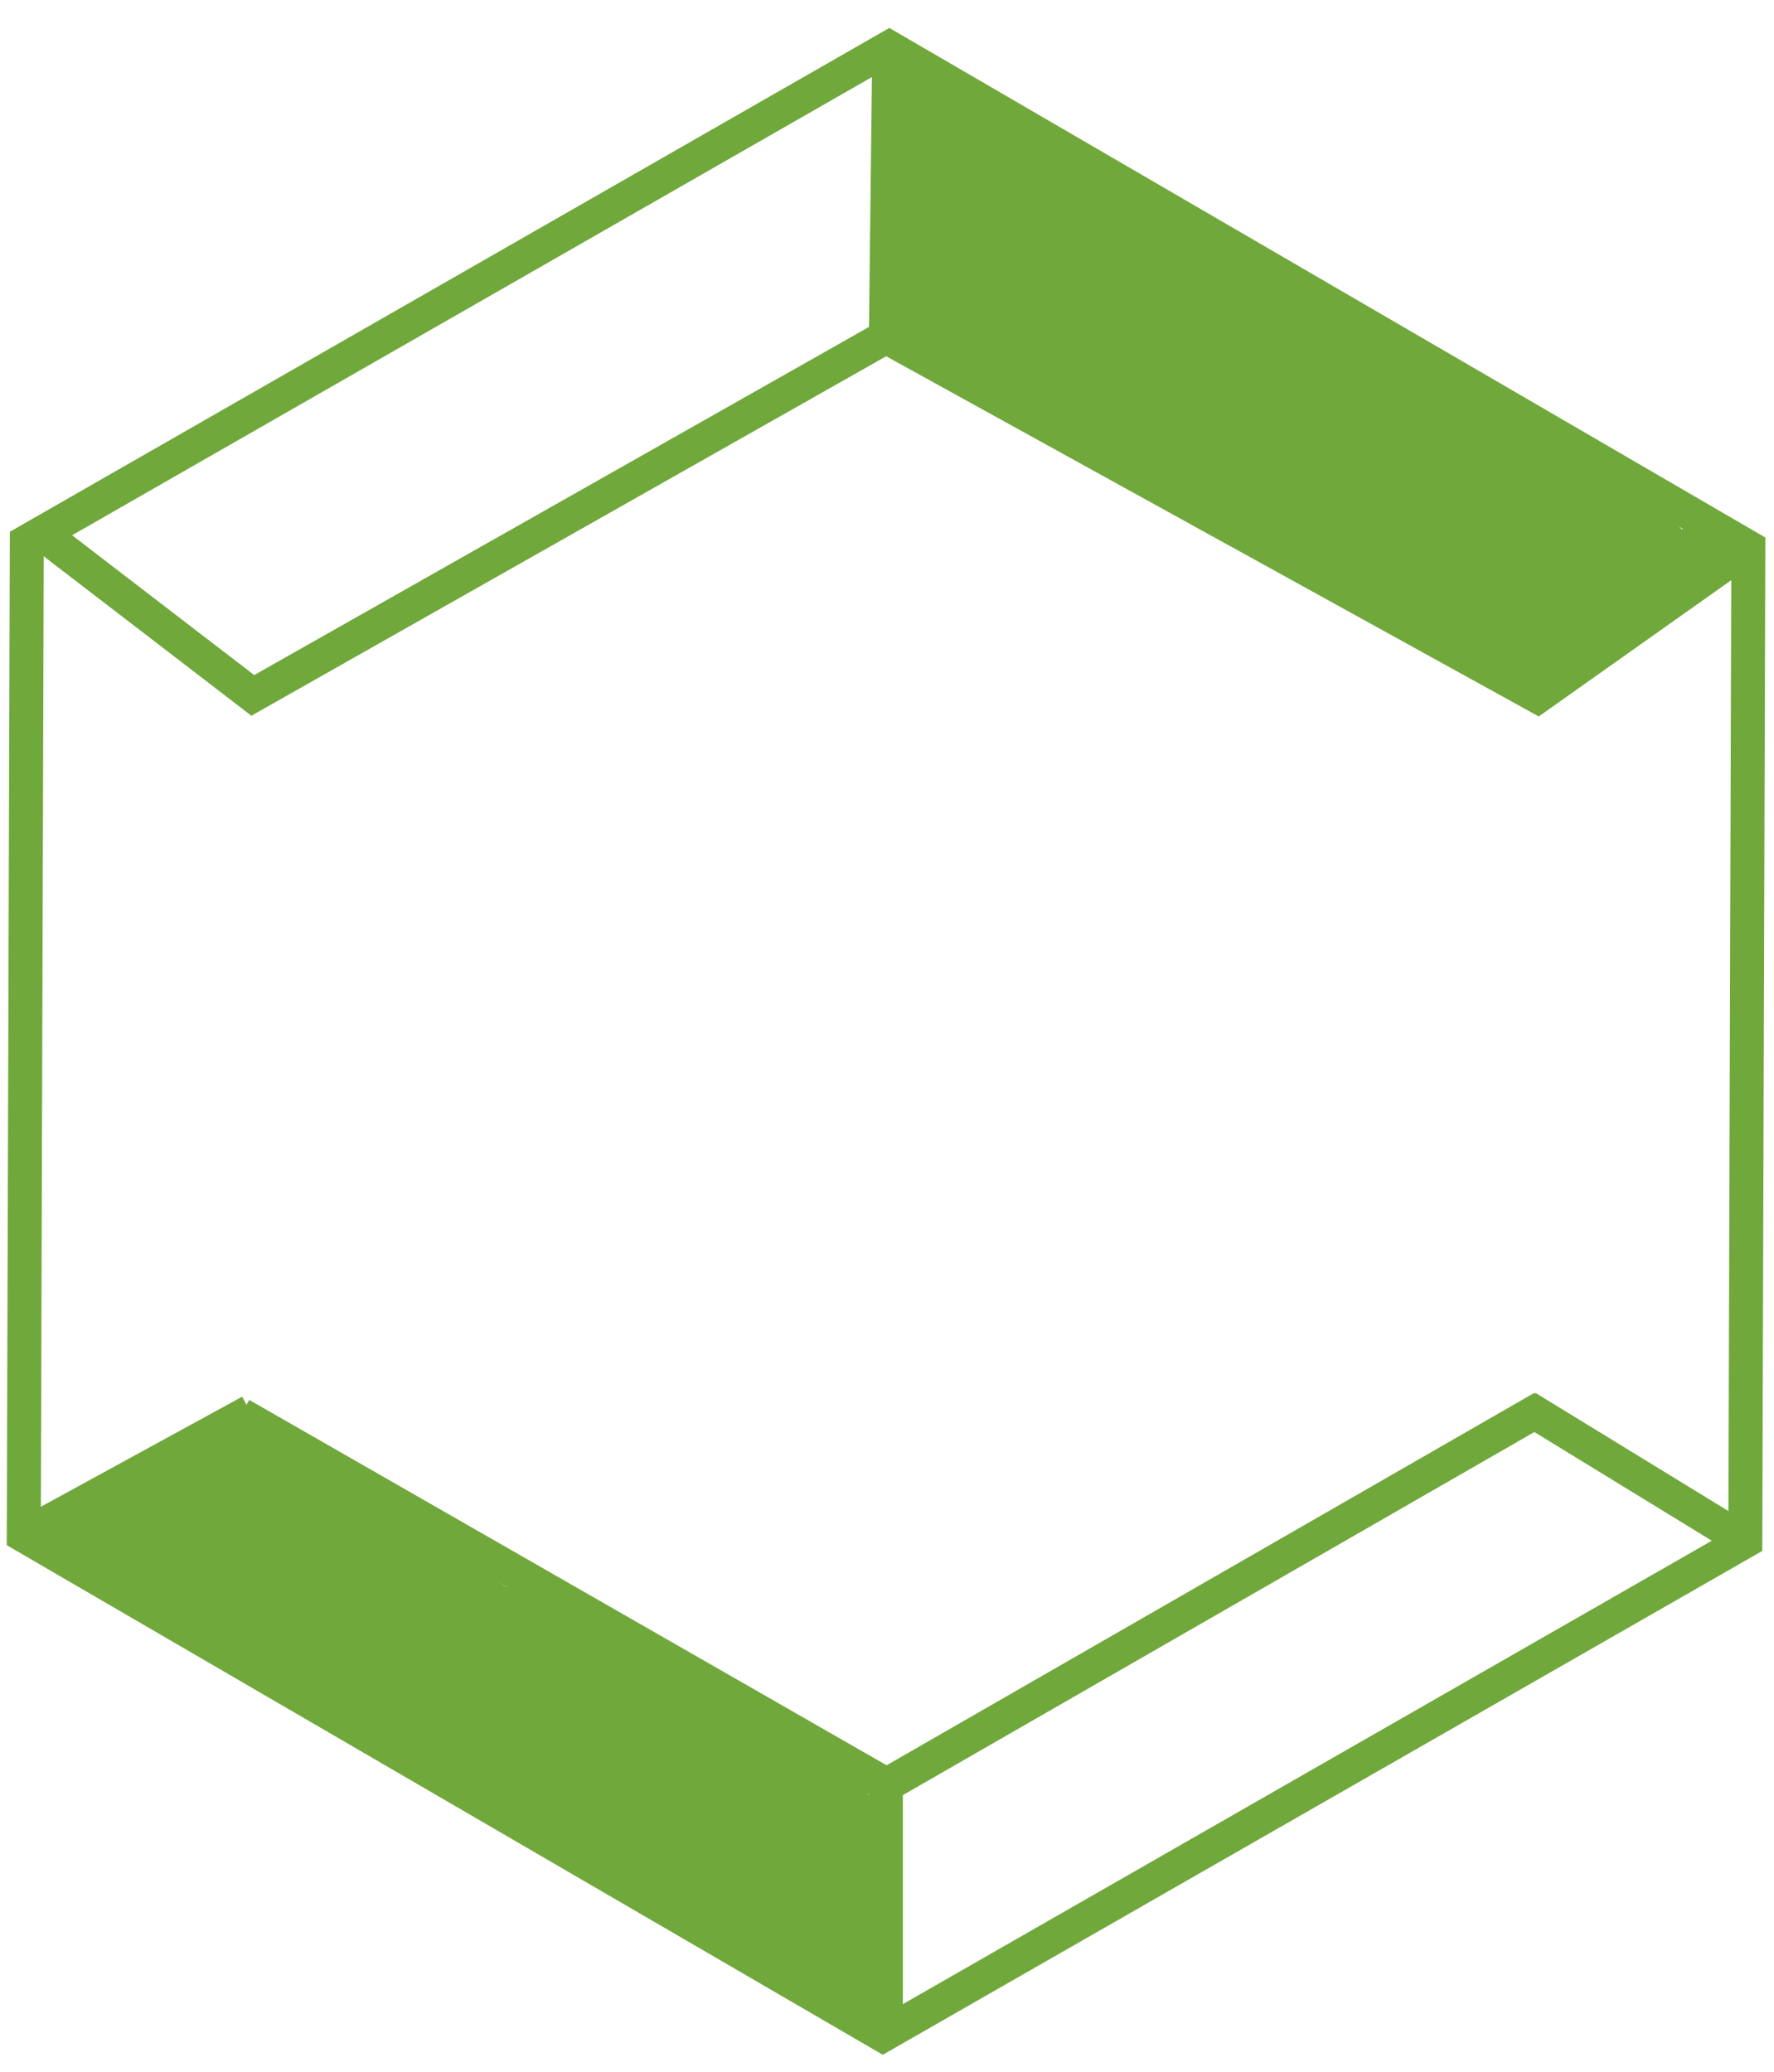 <?xml version="1.0" encoding="utf-8"?>
<!-- Generator: Adobe Illustrator 19.0.0, SVG Export Plug-In . SVG Version: 6.00 Build 0)  -->
<svg version="1.1" id="Camada_1" xmlns="http://www.w3.org/2000/svg" xmlns:xlink="http://www.w3.org/1999/xlink" x="0px" y="0px"
	 viewBox="0 0 470 549" style="enable-background:new 0 0 470 549;" xml:space="preserve">
<style type="text/css">
	.st0{fill:none;stroke:#70A83B;stroke-width:9;stroke-miterlimit:10;}
	.st1{fill:#70A83B;}
</style>
<path id="XMLID_13_" class="st0" d="M235.6,12.6L7.1,143.5L6.3,406.8l227.6,132.4l228.5-130.9l0.8-263.3L235.6,12.6z"/>
<line id="XMLID_3_" class="st0" x1="235.6" y1="12.6" x2="234.7" y2="89.2"/>
<line id="XMLID_4_" class="st0" x1="8.7" y1="139.5" x2="69.4" y2="186.1"/>
<line id="XMLID_1_" class="st0" x1="463.2" y1="145" x2="405" y2="186.2"/>
<line id="XMLID_2_" class="st0" x1="462.3" y1="408.3" x2="404.5" y2="372.9"/>
<line id="XMLID_5_" class="st0" x1="234.7" y1="534" x2="234.7" y2="473"/>
<line id="XMLID_6_" class="st0" x1="6.3" y1="406.8" x2="66.3" y2="374"/>
<line id="XMLID_7_" class="st0" x1="64.4" y1="185.7" x2="237.1" y2="87.9"/>
<line id="XMLID_8_" class="st0" x1="235.6" y1="89.7" x2="409.7" y2="185.8"/>
<line id="XMLID_9_" class="st0" x1="408.8" y1="372.9" x2="234.7" y2="473"/>
<line id="XMLID_10_" class="st0" x1="236.5" y1="473.8" x2="63.8" y2="374.8"/>
<g id="XMLID_91_">
	<g id="XMLID_140_">
		<path id="XMLID_145_" class="st1" d="M231.6,25c0.6,19.3,1.3,38.7,1.9,58c0.3,9.6,15.3,9.7,15,0c-0.6-19.3-1.3-38.7-1.9-58
			C246.3,15.4,231.3,15.3,231.6,25L231.6,25z"/>
	</g>
</g>
<g id="XMLID_92_">
	<g id="XMLID_133_">
		<path id="XMLID_138_" class="st1" d="M241.9,95.4c52.1,30.6,105,59.7,158.6,87.5c8.6,4.4,16.2-8.5,7.6-13
			c-53.6-27.8-106.5-57-158.6-87.5C241.1,77.5,233.5,90.5,241.9,95.4L241.9,95.4z"/>
	</g>
</g>
<g id="XMLID_93_">
	<g id="XMLID_126_">
		<path id="XMLID_131_" class="st1" d="M410.6,180.6c12.4-9.7,24.6-19.9,39.1-26.5c3.7-1.7,4.5-7,2.7-10.3
			c-2.2-3.8-6.6-4.4-10.3-2.7c-15.6,7.1-28.7,18.4-42.1,28.8c-3.2,2.5-2.6,8,0,10.6C403.1,183.8,407.4,183.1,410.6,180.6
			L410.6,180.6z"/>
	</g>
</g>
<g id="XMLID_94_">
	<g id="XMLID_119_">
		<path id="XMLID_124_" class="st1" d="M449,154.5c9.7,0,9.7-15,0-15C439.3,139.5,439.3,154.5,449,154.5L449,154.5z"/>
	</g>
</g>
<g id="XMLID_95_">
	<g id="XMLID_112_">
		<path id="XMLID_117_" class="st1" d="M443.9,138.8C380.7,97.1,315.6,58.3,248.8,22.5c-8.5-4.6-16.1,8.4-7.6,13
			C308,71.2,373.1,110,436.4,151.8C444.4,157.1,452,144.1,443.9,138.8L443.9,138.8z"/>
	</g>
</g>
<g id="XMLID_96_">
	<g id="XMLID_105_">
		<path id="XMLID_110_" class="st1" d="M424.4,138.9c-1.4,0.7-2.5,1-4,0.7c1.1,4.2,2.2,8.4,3.3,12.5c0.9-1.1,1.7-2.1,2.6-3.2
			c3-3.8,3-9.1-1.5-11.8c-27.8-16.9-54.2-36.2-81-54.6c-8-5.5-15.5,7.5-7.6,13c26.8,18.4,53.2,37.8,81,54.6c-0.5-3.9-1-7.9-1.5-11.8
			c-0.9,1.1-1.7,2.1-2.6,3.2c-3.2,4-2.7,11.3,3.3,12.5c5.5,1.2,10.6,0.5,15.5-2.2C440.5,147.1,432.9,134.2,424.4,138.9L424.4,138.9z
			"/>
	</g>
</g>
<g id="XMLID_97_">
	<g id="XMLID_90_">
		<path id="XMLID_103_" class="st1" d="M335,83.8c-7.4-1.3-12.9-6.4-19-10.4c-6.9-4.5-14.8-6.9-22.1-10.5
			c-15.1-7.4-28.9-17.1-41-28.8c-6.9-6.7-17.6,3.9-10.6,10.6c13,12.5,27.8,23.2,44,31.1c7.8,3.8,16.2,6.4,23.4,11.4
			c6.7,4.6,13.1,9.7,21.3,11.1C340.4,99.9,344.5,85.4,335,83.8L335,83.8z"/>
	</g>
</g>
<g id="XMLID_99_">
	<g id="XMLID_84_">
		<path id="XMLID_88_" class="st1" d="M236.2,49.9c0.1,8.9,0.1,17.9,0.2,26.8c0.1,8.4,2.8,13.9,10.2,18
			c15.6,8.7,31.5,16.9,47.2,25.4c31.1,16.7,62.1,33.8,93.4,50.2c7.4,3.9,15.1,6.3,23.2,2.8c7.4-3.2,12.3-10,16.6-16.6
			c5.3-8.1-7.7-15.7-13-7.6c-3.2,4.9-7.6,12.5-14.5,10.6c-3.7-1-7.2-3.5-10.7-5.3c-4.7-2.5-9.3-5-14-7.5
			c-16.9-9.1-33.8-18.2-50.7-27.3c-16.9-9.1-33.8-18.2-50.7-27.3c-4.7-2.5-9.3-5-14-7.5c-2.6-1.4-6.9-2.7-8-5.3
			c-0.7-1.6-0.1-4.8-0.1-6.6c0-2.3,0-4.6-0.1-7c0-5.3-0.1-10.6-0.1-15.9C251.1,40.3,236.1,40.3,236.2,49.9L236.2,49.9z"/>
	</g>
</g>
<g id="XMLID_101_">
	<g id="XMLID_78_">
		<path id="XMLID_82_" class="st1" d="M314.3,91.7c13.3,14.6,27.6,27.9,44.7,37.9c15.5,9,32.4,16.2,45.4,28.9
			c5.5,5.4,14.1-0.1,12.5-7.3c-2.9-13.2-15-20.5-25.5-27.5c-13.2-8.8-26.3-17.5-39.5-26.3c-8.1-5.4-15.6,7.6-7.6,13
			c11.5,7.7,23.1,15.3,34.6,23c8.2,5.4,21.2,11.3,23.6,21.8c4.2-2.4,8.4-4.9,12.5-7.3c-13.2-12.9-29.8-20.7-45.6-29.6
			c-17.3-9.8-31.2-22.6-44.5-37.2C318.4,73.9,307.8,84.6,314.3,91.7L314.3,91.7z"/>
	</g>
</g>
<g id="XMLID_108_">
	<g id="XMLID_72_">
		<path id="XMLID_76_" class="st1" d="M390.3,152.1c0.7,3.6,1.4,7.1,2.2,10.7c1.6,8.2,15.5,6.5,14.7-2c-1.2-12.1-9.7-20.6-21.7-21.9
			c-7.6-0.8-9.9,10.5-3.8,14c1.4,0.8,1.7,1.1,2.5,2.4c2.8-3.7,5.6-7.3,8.5-11c-4.5-1.5-8-4.2-11-7.8c-6.2-7.4-16.8,3.3-10.6,10.6
			c4.7,5.6,10.7,9.3,17.6,11.7c6.3,2.1,11.7-5.6,8.5-11c-2-3.3-4.5-5.8-7.9-7.7c-1.3,4.7-2.5,9.3-3.8,14c3.3,0.4,6.4,3.7,6.7,6.9
			c4.9-0.7,9.8-1.3,14.7-2c-0.7-3.6-1.4-7.1-2.2-10.7C402.9,138.6,388.4,142.6,390.3,152.1L390.3,152.1z"/>
	</g>
</g>
<g id="XMLID_115_">
	<g id="XMLID_66_">
		<path id="XMLID_70_" class="st1" d="M378.6,134.6c-21.7-7.5-41.4-21.8-54.8-40.6c-3.6-5.1-6.8-10.6-11.1-15.2
			c-4.3-4.6-9.8-8.2-15.2-11.4c-12.5-7.2-25.3-13.9-37.9-20.8c-5.4-2.9-10.7,0.9-11.3,6.5c-0.5,5-1,9.9-1.6,14.9
			c-0.5,4.7-1.6,9.8,0.9,14.1c2,3.6,5.6,5.2,9.2,6.6c4.4,1.8,8.8,3.4,13.2,5.4c17,7.6,33,17.1,47.9,28.2c6.7,4.9,13-4.3,10.3-10.3
			c-5.6-12.1-14.4-22.3-25.3-29.9c-5.4-3.8-11.4-6.8-17.6-9c-4.4-1.6-14.4-2.7-13.8-9c0.4-4-3.7-7.5-7.5-7.5c-4.4,0-7.1,3.5-7.5,7.5
			c-1.8,18.2,19.4,20.2,31.2,26.3c12.3,6.4,21.7,16.6,27.5,29.2c3.4-3.4,6.8-6.8,10.3-10.3c-13.2-9.8-27.3-18.4-42.2-25.5
			c-3.5-1.7-7.1-3.3-10.6-4.8c-2.2-1-4.5-1.9-6.8-2.8c-1.3-0.5-3.8-2.1-5-1.9c-1.3-0.8-1.3-0.5,0.2,1c0-0.5,0.1-1.1,0.1-1.6
			c0.9-1.8,0.6-5.4,0.8-7.4c0.5-4.3,0.9-8.7,1.4-13c-3.8,2.2-7.5,4.3-11.3,6.5c12.9,7.1,26,13.8,38.7,21.3
			c5.4,3.2,10.3,6.7,14.1,11.7c3.8,5.1,7.1,10.6,11.1,15.6c15.1,19,35.9,33,58.8,40.9C383.7,152.2,387.7,137.7,378.6,134.6
			L378.6,134.6z"/>
	</g>
</g>
<g id="XMLID_122_">
	<g id="XMLID_60_">
		<path id="XMLID_64_" class="st1" d="M64.7,392.2c-3.9,3.6-3.3-0.6-1.3,1.7c1.4,1.5,4.2,2.6,5.9,3.7c3.4,2.1,6.7,4.2,10.1,6.3
			c7,4.4,14,8.8,21.1,13.1c14,8.8,28.1,17.5,42.1,26.3c7.3,4.5,15.1-5.8,9.1-11.8c-3.1-3.1-6.3-6.3-9.4-9.4c-3,3.9-6.1,7.9-9.1,11.8
			c19.4,11.5,38.9,23,58.3,34.4c4.6,2.7,9.1,5.4,13.7,8.1c2.6,1.5,5.1,3,7.7,4.6c1.4,0.8,4.3,1.9,5.2,3.3c1.7,2.7,0.4,9.6,0.3,12.8
			c0,5.6-0.1,11.3-0.1,16.9c-0.1,9.7,14.9,9.7,15,0c0-5.9,0.1-11.9,0.1-17.8c0-5.2,0.7-11-0.8-16c-1.6-5.3-6-8.5-10.5-11.2
			c-5.4-3.2-10.9-6.4-16.3-9.6c-21.7-12.8-43.4-25.7-65.1-38.5c-7.3-4.3-15.1,5.7-9.1,11.8c3.1,3.1,6.3,6.3,9.4,9.4
			c3-3.9,6.1-7.9,9.1-11.8c-16.6-10.3-33.1-20.7-49.7-31c-8.1-5.1-16.3-10.2-24.4-15.2c-6.9-4.3-14.8-9.2-22-2.5
			C47.1,388.2,57.7,398.7,64.7,392.2L64.7,392.2z"/>
	</g>
</g>
<g id="XMLID_129_">
	<g id="XMLID_54_">
		<path id="XMLID_58_" class="st1" d="M218.5,515c-0.5,4.7,0,9.4,1.2,14c1,3.8,5.4,6.5,9.2,5.2c3.9-1.3,6.3-5.2,5.2-9.2
			c-0.5-1.9-0.7-3-0.8-4.4c-0.1-1.9,0-3.7,0.1-5.6c0.4-3.9-3.7-7.7-7.5-7.5C221.6,507.7,219,510.8,218.5,515L218.5,515z"/>
	</g>
</g>
<g id="XMLID_136_">
	<g id="XMLID_48_">
		<path id="XMLID_52_" class="st1" d="M226.8,520.3c-18.6-15.9-40-27.5-61.1-39.6c-21.3-12.3-42.5-24.9-65-35c-3.7-1.7-8-1-10.3,2.7
			c-1.9,3.2-1,8.6,2.7,10.3c21.9,9.8,42.5,22,63.3,34c20.5,11.8,41.7,22.8,59.8,38.3C223.5,537.2,234.2,526.6,226.8,520.3
			L226.8,520.3z"/>
	</g>
</g>
<g id="XMLID_143_">
	<g id="XMLID_42_">
		<path id="XMLID_46_" class="st1" d="M100.1,444.1c-25.4-14.6-50.5-29.8-75.6-44.8c-8.3-5-15.9,8-7.6,13
			c25.2,15,50.3,30.1,75.6,44.8C100.9,461.9,108.5,448.9,100.1,444.1L100.1,444.1z"/>
	</g>
</g>
<g id="XMLID_150_">
	<g id="XMLID_36_">
		<path id="XMLID_40_" class="st1" d="M25.1,413.3c12.5-5.3,25-10.7,37.5-16c-2.5,0-5,0-7.6,0c14.3,11,29.4,20.9,45.2,29.6
			c15.8,8.7,32.7,15.1,47,26.4c6.7,5.3,13.3,10.9,20.6,15.4c7.1,4.4,15,7.1,22.7,10.1c6.5,2.5,13.7,5.5,17.9,11.2
			c2.9,4,5.8,10.9,2.1,15.3c3.5,0,7.1,0,10.6,0c-7.1-7-11.7-15.4-14-25c-4.8,1.3-9.6,2.7-14.5,4c1,3.3,2,6.7,3.1,10
			c1.1-2.8,2.3-5.6,3.4-8.5c-4,1.9-9.4-2.2-9.5-6.3c-2.5,2.5-5,5-7.5,7.5c2.8-0.1,3.8,1.1,4.2,3.8c3.7-2.8,7.3-5.6,11-8.5
			c-20.5-10.8-40-23.1-58.6-36.9c-6.8-5-15.8,6.6-9.1,11.8c4.7,3.6,9.3,7.3,14,10.9c7.6,5.9,16.8-3,10.6-10.6
			c-9.2-11.4-22.7-17.9-37.2-19.1c-6.4-0.6-10,8.6-5.3,12.8c8.6,7.6,17.2,15.2,25.7,22.8c7.2,6.4,17.4-3.7,10.6-10.6
			c-12.3-12.5-23.2-26.2-32.5-41.1c-5.1-8.2-17.8-0.8-13,7.6c1.7,2.9,3.4,5.8,5.1,8.6c1.4,2.4,3.7,5.2,4.3,7.9c0-1.3,0-2.7,0-4
			c-0.1,0.4-0.2,0.8-0.4,1.3c1.1-1.5,2.3-3,3.4-4.5c-0.2,0.1-0.4,0.3-0.6,0.4c1.3-0.3,2.5-0.7,3.8-1c-0.3,0-0.5-0.1-0.8-0.1
			c1.3,0.3,2.5,0.7,3.8,1c0.6,0.6,1.1,1.2,1.7,1.7c0,2.5,0,5,0,7.6c0.1-0.2,0.2-0.4,0.3-0.6c4.4-8.6-8.6-16.2-13-7.6
			c-5,9.9,9.4,18.1,15,8.8c2.7-4.4,0.8-9.1-1.5-13.1c-2.7-4.7-5.5-9.4-8.3-14.1c-4.3,2.5-8.6,5-13,7.6c10,15.9,21.6,30.7,34.8,44.1
			c3.5-3.5,7.1-7.1,10.6-10.6c-8.6-7.6-17.2-15.2-25.7-22.8c-1.8,4.3-3.5,8.5-5.3,12.8c10.7,0.9,19.9,6.5,26.6,14.7
			c3.5-3.5,7.1-7.1,10.6-10.6c-4.7-3.6-9.3-7.3-14-10.9c-3,3.9-6.1,7.9-9.1,11.8c18.5,13.8,38.1,26.2,58.6,36.9
			c6.2,3.3,12-2.1,11-8.5c-1.4-8.8-9.9-15.2-18.7-14.8c-4,0.2-7.6,3.3-7.5,7.5c0.5,16.1,17.8,26,32.1,19.2c2.9-1.4,4.4-5.5,3.4-8.5
			c-1-3.3-2-6.7-3.1-10c-2.8-9.2-16.7-5.4-14.5,4c2.8,12.1,9,23,17.9,31.7c2.7,2.7,8,3.1,10.6,0c8.6-10.2,7.2-24.2-0.5-34.6
			c-8.6-11.6-22.4-15.3-35.2-20.5c-13.9-5.7-24.5-16.4-36.6-25c-12.6-8.9-27.5-14.4-41-21.9c-15.8-8.7-30.9-18.7-45.2-29.6
			c-2.2-1.7-5.3-1-7.6,0c-12.5,5.3-25,10.7-37.5,16c-3.8,1.6-4.5,7.1-2.7,10.3C17.1,414.4,21.4,414.8,25.1,413.3L25.1,413.3z"/>
	</g>
</g>
<g id="XMLID_157_">
	<g id="XMLID_30_">
		<path id="XMLID_34_" class="st1" d="M120.3,450.7c-6.8-6.8-12.5-14.2-17.2-22.6c-2.8,3.7-5.6,7.3-8.5,11c3.8,1.4,7.4,3.5,10.5,6.1
			c3-3.9,6.1-7.9,9.1-11.8c-12.9-9.4-25.8-18.8-38.7-28.2c-5.3-3.8-11.8-10.9-18.7-11.2c-3-0.1-5.5,1.4-8.3,1.7
			c-3.5,0.4-6.3,0.4-8.7,3.3c-9.5,11.2,11.3,24.4,18.8,29.8c11.4,8.2,24.1,14.4,37.5,18.8c7.9,2.6,13.6-10.2,5.8-13.7
			c-2.7-1.2-5.1-2.7-7.3-4.8c-1.1-1.1-2.2-2.2-3.3-3.3c-0.6-0.6-1.9-2.9-1.7-2c-0.3,1.9-0.5,3.9-0.8,5.8c-0.4,0.4-0.9,0.7-1.3,1.1
			c-1.9,0.3-3.9,0.5-5.8,0.8c0.3,0.1,0.7,0.2,1,0.3c9.4,2.4,13.3-12,4-14.5c-9.4-2.4-14.8,7.9-9.5,15.2c4.3,5.8,10.4,11.5,17,14.4
			c1.9-4.6,3.9-9.1,5.8-13.7c-9.5-3.1-18.5-7.3-26.9-12.6c-3.9-2.5-7.8-5.1-11.4-8.1c-2.4-1.9-9-6.2-9.5-9.2c0,1.3,0,2.7,0,4
			c-4.2,2.3-5.2,3.5-2.9,3.4c0.6,0.1,1.2,0.1,1.7-0.1c1.2-0.1,2.7-0.3,3.7-0.9c0.4-0.2,0.9-0.4,1.3-0.6c-1.1-0.5-1.2-0.5-0.4,0
			c1.3,0.6,2.5,1.8,3.6,2.6c5.3,3.8,10.5,7.7,15.8,11.5c10.5,7.7,21,15.4,31.6,23.1c6.8,5,15.7-6.4,9.1-11.8
			c-5.2-4.3-10.7-7.5-17.1-9.9c-6.4-2.4-11.5,5.7-8.5,11c5.3,9.4,11.9,18,19.5,25.6C116.6,468.1,127.2,457.5,120.3,450.7
			L120.3,450.7z"/>
	</g>
</g>
<g id="XMLID_164_">
	<g id="XMLID_24_">
		<path id="XMLID_28_" class="st1" d="M329.1,114.7C329.1,114.7,329,114.7,329.1,114.7c1,0.6,2.1,1.3,3.2,1.9c0,0,0,0-0.1-0.1
			c0.6,1.1,1.3,2.2,1.9,3.3c0,0,0,0,0-0.1c0.1,0.7,0.2,1.3,0.3,2c0,0,0-0.1,0-0.1c-0.1,0.7-0.2,1.3-0.3,2c0-0.1,0-0.1,0-0.2
			c-0.3,0.6-0.5,1.2-0.8,1.8c0-0.1,0.1-0.1,0.1-0.2c-0.4,0.5-0.8,1-1.2,1.5c0,0,0.1-0.1,0.1-0.1c-0.5,0.4-1,0.8-1.5,1.2
			c0,0,0.1,0,0.1-0.1c-0.6,0.3-1.2,0.5-1.8,0.8c0,0,0.1,0,0.1,0c-0.7,0.1-1.3,0.2-2,0.3c0,0,0.1,0,0.1,0c2-0.1,3.9-0.8,5.3-2.2
			c0.7-0.7,1.2-1.5,1.6-2.4c0.5-0.9,0.7-1.9,0.6-2.9c-0.1-1.9-0.7-4-2.2-5.3c-1.4-1.3-3.3-2.3-5.3-2.2c-2.1,0.1-4.1,0.8-5.6,2.3
			c-0.9,0.9-1.8,2.3-2.1,3.6c-0.1,0.6-0.3,1.5-0.3,2.1c0,0.5,0.1,1.7,0.3,2.2c0.3,0.6,0.5,1.2,0.8,1.8c0.3,0.6,0.8,1.1,1.2,1.6
			c1,0.9,2.1,1.6,3.4,2c1.9,0.5,4.1,0.2,5.8-0.8c0.9-0.5,1.6-1.1,2.1-1.9c0.7-0.7,1.1-1.6,1.3-2.6c0.4-1.9,0.3-4.1-0.8-5.8
			C332.5,116.5,331,115.2,329.1,114.7L329.1,114.7z"/>
	</g>
</g>
</svg>
